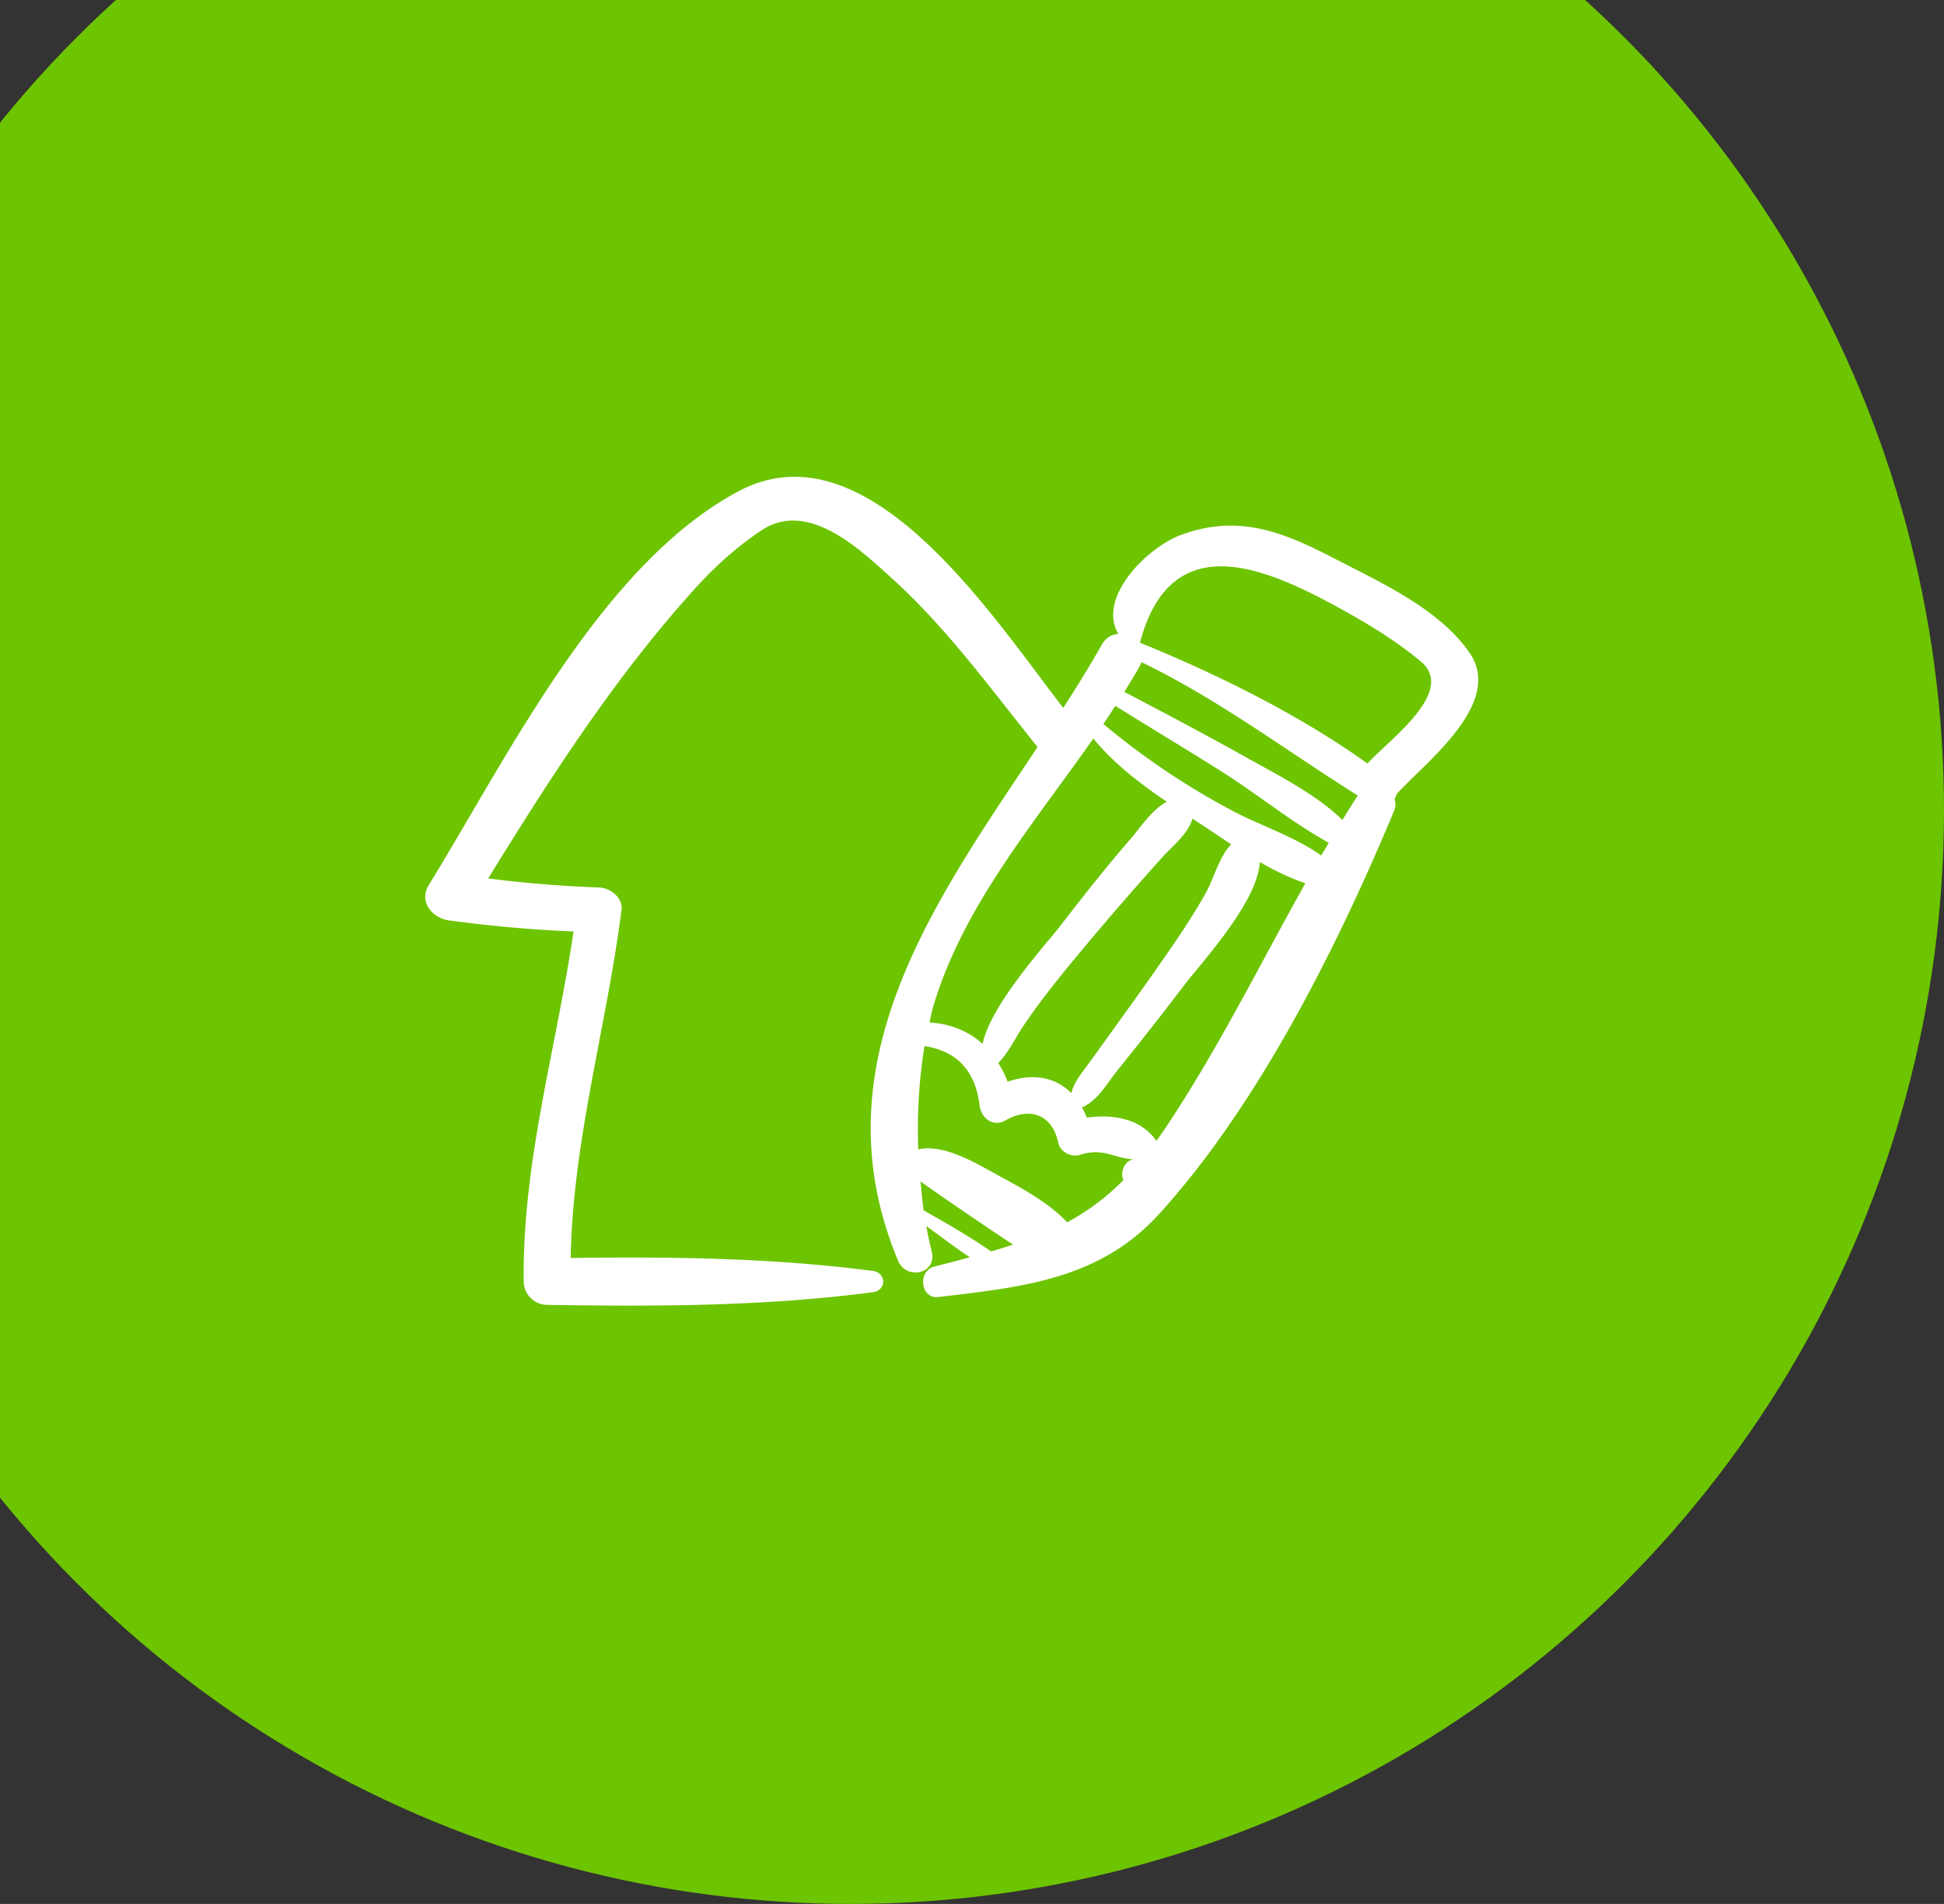 <svg xmlns="http://www.w3.org/2000/svg" width="96" height="94" fill="none" viewBox="0 0 96 94">
  <rect x="0" y="0" width="96" height="94" fill="#333333" stroke="none"/>
  <circle cx="42" cy="40" r="54" fill="#6DC400"/>
  <g clip-path="url(#a)">
    <path fill="#fff" d="M72.58 32.245c-1.49-2.179-4.391-3.481-6.656-4.657-2.551-1.324-4.76-2.23-7.605-1.177-1.676.62-4.152 3.09-3.092 4.89-.31.013-.612.168-.813.524a63.249 63.249 0 0 1-1.907 3.123c-3.487-4.479-9.644-14.095-16.035-10.695-6.776 3.605-11.43 13.17-15.296 19.438-.514.833.182 1.644 1.006 1.754 2.05.271 4.084.462 6.141.542-.851 5.784-2.536 11.39-2.461 17.286a1.163 1.163 0 0 0 1.149 1.15c5.388.086 10.744.077 16.097-.625.674-.088.674-.96 0-1.05-4.965-.65-9.933-.704-14.927-.64.107-5.816 1.776-11.427 2.511-17.185.078-.613-.563-1.088-1.106-1.106a60.137 60.137 0 0 1-5.477-.448c3.095-5.025 6.308-10.02 10.287-14.393.962-1.056 2.016-1.998 3.206-2.79 2.297-1.53 4.854.929 6.443 2.367 2.714 2.457 4.907 5.485 7.192 8.33-5.12 7.687-10.92 15.68-6.891 25.354.414.996 1.947.65 1.663-.459a18.643 18.643 0 0 1-.266-1.245c.71.509 1.42 1.058 2.152 1.542-.564.15-1.145.302-1.77.462-.818.208-.667 1.603.203 1.5 4.165-.492 7.97-.864 10.912-4.099 4.909-5.398 8.812-13.22 11.605-19.905a.783.783 0 0 0 .02-.58.82.82 0 0 0 .096-.234c1.327-1.504 5.334-4.467 3.619-6.974Zm-26.5 17.472c1.457-4.944 4.942-9.014 7.912-13.255 1.01 1.232 2.3 2.221 3.627 3.121-.737.387-1.303 1.28-1.805 1.855-1.212 1.393-2.353 2.847-3.481 4.309-.626.81-3.426 3.875-3.81 5.791-.692-.626-1.57-.993-2.623-1.058.061-.254.11-.522.18-.763Zm12.807-9.3.082.053c.556.359 1.176.787 1.83 1.215-.6.622-.857 1.694-1.266 2.422-.837 1.488-1.833 2.89-2.815 4.284-.945 1.339-1.911 2.662-2.866 3.994-.348.486-.811 1.007-.946 1.585-.786-.797-1.9-.998-3.146-.564a5.38 5.38 0 0 0-.461-.925c.505-.51.82-1.203 1.228-1.813 1.03-1.54 2.238-2.969 3.425-4.388a173.759 173.759 0 0 1 3.411-3.919c.505-.568 1.31-1.175 1.524-1.944ZM48.94 61.784c-1.057-.74-2.217-1.395-3.328-2.03-.069-.467-.11-.957-.155-1.443.02.026.042.053.073.075a216.47 216.47 0 0 0 4.498 3.064c-.352.115-.713.226-1.088.334Zm6.66-4.33c-.181.233-.24.553-.12.806a11.59 11.59 0 0 1-2.779 2.086c-.953-1.007-2.302-1.713-3.488-2.361-1.031-.565-2.62-1.526-3.869-1.24-.06-1.733.042-3.493.313-5.099 1.528.24 2.495 1.132 2.718 2.935.076.62.669 1.086 1.28.734 1.176-.676 2.304-.313 2.605 1.104.095.45.63.732 1.058.6 1.196-.365 1.584.14 2.643.22-.137.038-.264.09-.361.216Zm1.996-1.828c-.164.246-.327.476-.49.701-.734-1.076-2.127-1.344-3.431-1.145a4.082 4.082 0 0 0-.245-.508c.758-.3 1.28-1.242 1.765-1.846a180.818 180.818 0 0 0 3.238-4.127c.898-1.188 3.66-4.127 3.781-6.14.742.427 1.502.803 2.25 1.043-2.256 4.02-4.3 8.169-6.868 12.022Zm7.652-13.388c-1.279-.916-3.066-1.508-4.36-2.194a36.584 36.584 0 0 1-6.4-4.3c.202-.297.395-.596.59-.895 1.712 1.07 3.446 2.107 5.156 3.183 1.811 1.139 3.522 2.545 5.385 3.58-.123.208-.25.416-.371.626Zm1.801-2.962c-.258.399-.507.803-.755 1.208-1.342-1.297-3.156-2.195-4.768-3.099-1.98-1.11-3.993-2.17-6.005-3.225.258-.414.512-.829.75-1.25a1.22 1.22 0 0 0 .096-.219c3.828 1.848 7.112 4.35 10.683 6.584Zm.48-1.581c-3.384-2.425-7.456-4.423-11.235-5.965 1.518-5.731 6.141-3.742 9.825-1.72 1.408.771 2.81 1.616 4.044 2.648 1.776 1.484-1.571 3.866-2.633 5.037Z"/>
  </g>
  <defs>
    <clipPath id="a">
      <path fill="#fff" d="M0 0h52v52H0z" transform="translate(21 18)"/>
    </clipPath>
  </defs>
</svg>
